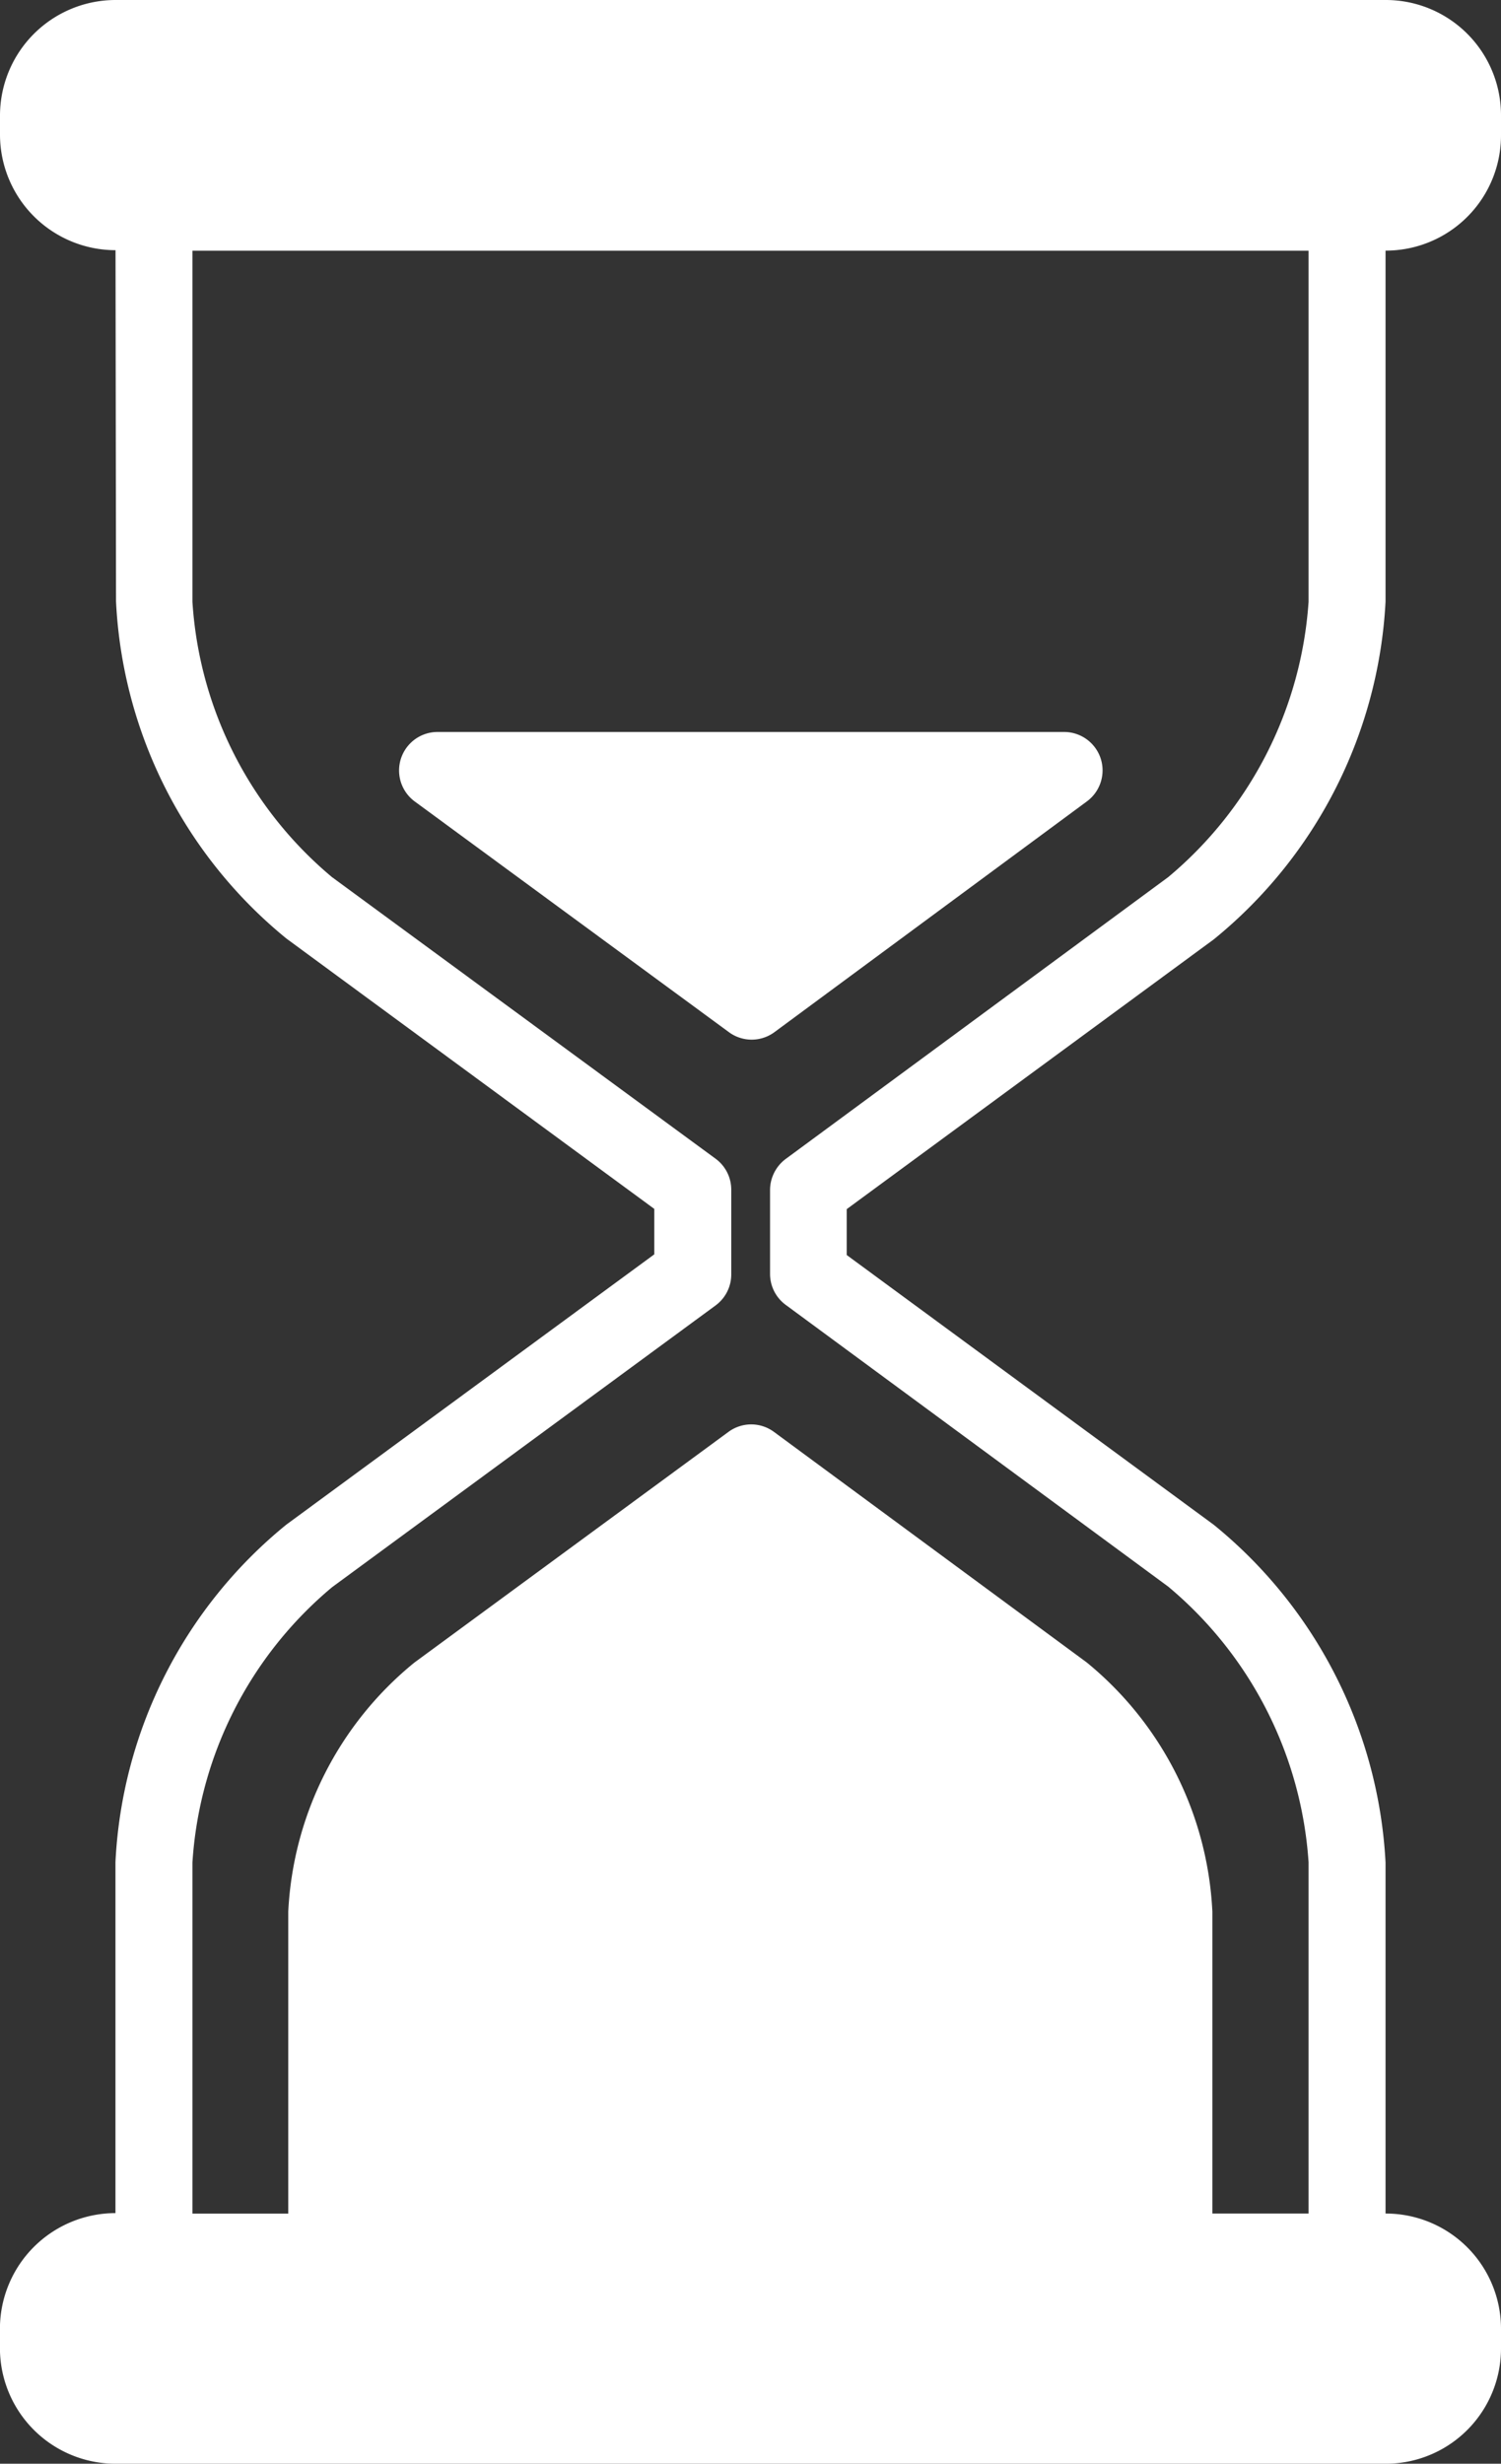 <svg xmlns="http://www.w3.org/2000/svg" width="24.375" height="40" viewBox="0 0 24.375 40"><rect x="0" y="0" width="24.375" height="40" fill="#333333" stroke="none"/><defs><style>.a{fill:#fff;}</style></defs><g transform="translate(-19.531)"><g transform="translate(19.531)"><path class="a" d="M42.038,35.938h-.007v-5.7a7.576,7.576,0,0,0-2.789-5.482l-5.961-4.38v-.745l5.961-4.38a7.576,7.576,0,0,0,2.789-5.482v-5.7h.006a1.871,1.871,0,0,0,1.869-1.875V1.875A1.871,1.871,0,0,0,42.037,0H21.407a1.878,1.878,0,0,0-1.876,1.875v.312a1.878,1.878,0,0,0,1.876,1.875l.008,5.7a7.533,7.533,0,0,0,2.77,5.478l5.971,4.387v.738l-5.975,4.388a7.538,7.538,0,0,0-2.775,5.478v5.7h0a1.878,1.878,0,0,0-1.876,1.875v.313A1.878,1.878,0,0,0,21.407,40H42.038a1.871,1.871,0,0,0,1.868-1.875v-.313A1.871,1.871,0,0,0,42.038,35.938Zm-1.257,0H39.219v-4.9a5.571,5.571,0,0,0-2.041-4.048L32.1,23.248a.622.622,0,0,0-.74,0l-5.1,3.745a5.564,5.564,0,0,0-2.048,4.046v4.9H22.656v-5.7a6.35,6.35,0,0,1,2.269-4.471l6.227-4.574a.624.624,0,0,0,.254-.5V19.315a.623.623,0,0,0-.251-.5l-6.232-4.574a6.348,6.348,0,0,1-2.267-4.471v-5.7H40.781v5.7A6.384,6.384,0,0,1,38.5,14.242l-6.2,4.567a.633.633,0,0,0-.264.5v1.376a.624.624,0,0,0,.254.5L38.5,25.758a6.383,6.383,0,0,1,2.281,4.476Z" transform="translate(-19.531)"/></g><g transform="translate(26.012 11.881)"><path class="a" d="M47.125,30.135a.625.625,0,0,0-.594-.43l-10.174,0a.625.625,0,0,0-.37,1.129l5.1,3.744a.623.623,0,0,0,.741,0L46.9,30.833A.625.625,0,0,0,47.125,30.135Z" transform="translate(-35.732 -29.702)"/></g></g></svg>